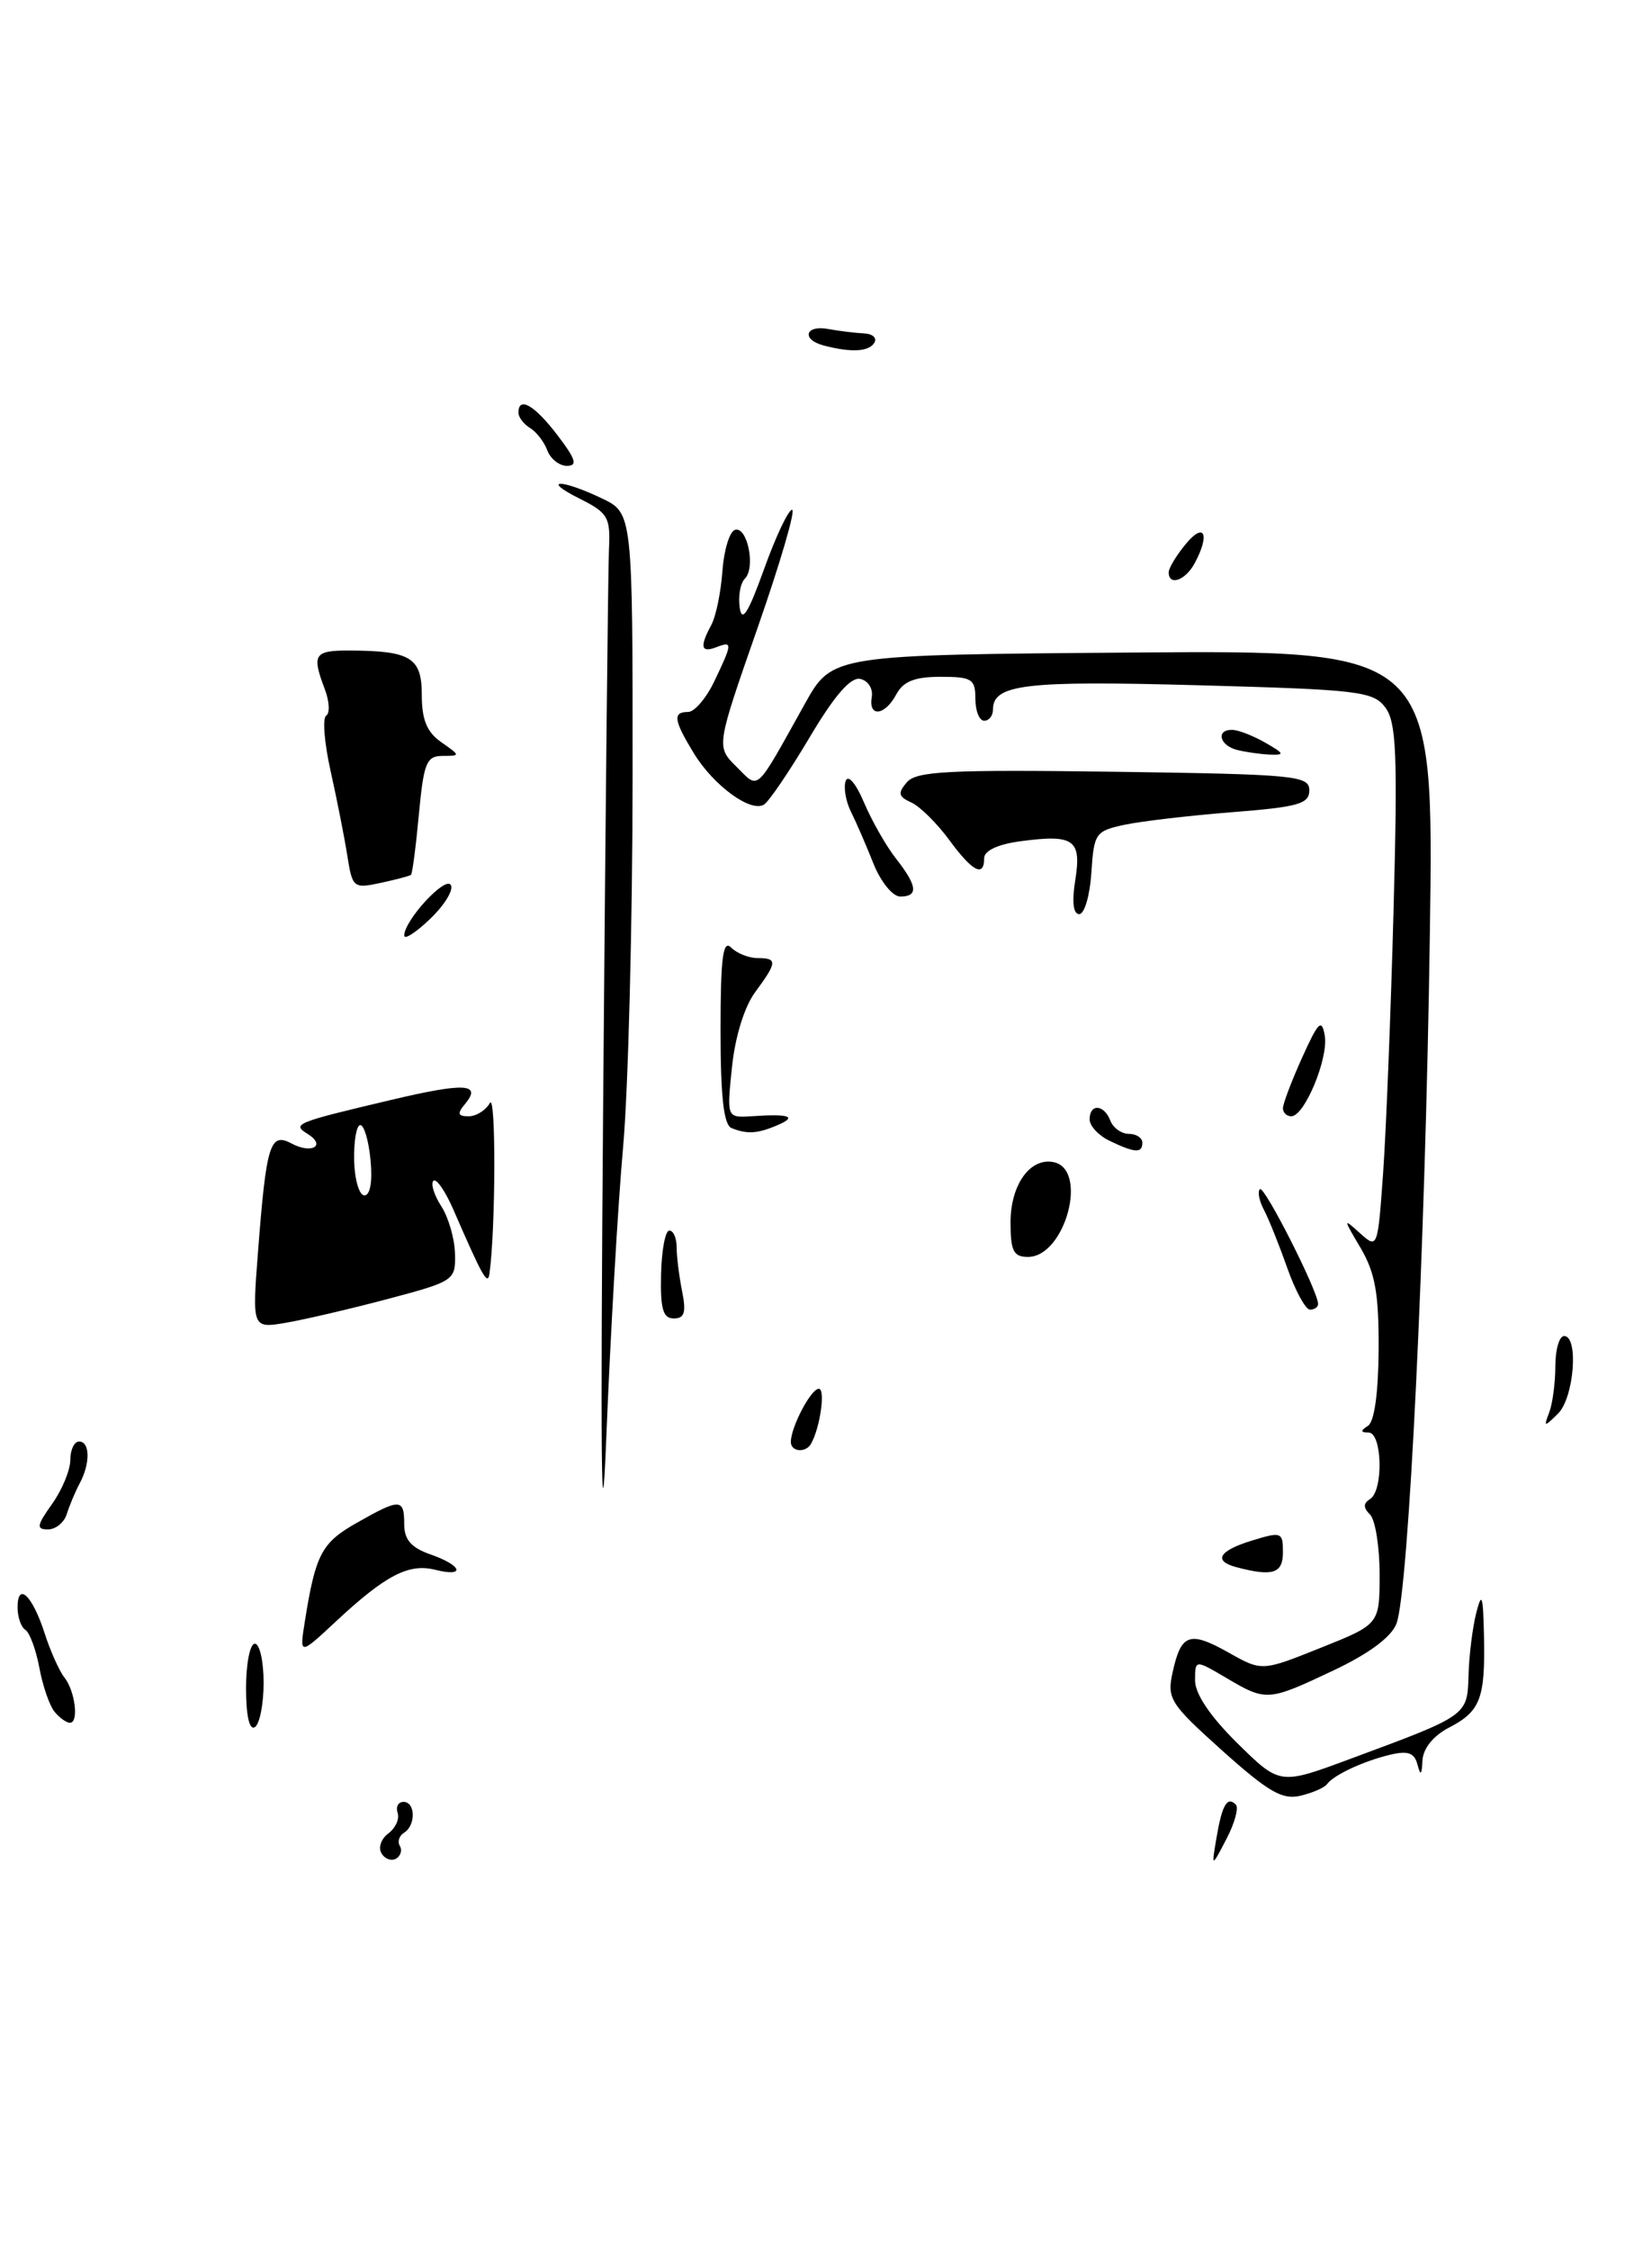 <?xml version="1.0" encoding="UTF-8" standalone="no"?>
<!DOCTYPE svg PUBLIC "-//W3C//DTD SVG 1.1//EN" "http://www.w3.org/Graphics/SVG/1.1/DTD/svg11.dtd" >
<svg xmlns="http://www.w3.org/2000/svg" xmlns:xlink="http://www.w3.org/1999/xlink" version="1.1" viewBox="0 0 188 256">
 <g >
 <path fill="currentColor"
d=" M 44.18 147.77 C 51.71 145.77 51.86 145.66 51.78 142.61 C 51.73 140.90 51.03 138.47 50.21 137.22 C 49.40 135.96 49.00 134.67 49.32 134.34 C 49.65 134.02 50.67 135.50 51.60 137.63 C 54.91 145.25 55.50 146.31 55.70 144.91 C 56.41 139.81 56.45 124.23 55.75 125.49 C 55.28 126.32 54.19 127.00 53.33 127.00 C 52.09 127.00 52.00 126.70 52.93 125.59 C 54.86 123.26 52.91 123.15 44.50 125.14 C 33.62 127.71 33.19 127.88 35.00 129.00 C 37.15 130.33 35.49 131.33 33.19 130.10 C 30.73 128.78 30.31 130.13 29.36 142.43 C 28.69 151.15 28.69 151.15 32.60 150.48 C 34.74 150.11 39.96 148.89 44.18 147.77 Z  M 43.42 210.86 C 43.02 210.22 43.37 209.20 44.18 208.60 C 45.00 207.99 45.49 206.94 45.25 206.25 C 45.02 205.56 45.32 205.00 45.92 205.00 C 47.29 205.00 47.34 207.67 45.98 208.51 C 45.42 208.86 45.21 209.53 45.50 210.00 C 45.79 210.47 45.61 211.13 45.09 211.45 C 44.56 211.77 43.81 211.51 43.42 210.86 Z  M 138.44 209.07 C 139.08 205.32 139.66 204.33 140.64 205.31 C 140.99 205.66 140.51 207.42 139.57 209.22 C 137.86 212.50 137.86 212.50 138.44 209.07 Z  M 139.12 199.19 C 133.14 193.82 132.78 193.26 133.45 190.24 C 134.41 185.86 135.38 185.52 139.81 188.01 C 143.61 190.15 143.61 190.15 150.30 187.47 C 157.00 184.79 157.00 184.79 157.00 179.09 C 157.00 175.96 156.51 172.91 155.91 172.31 C 155.13 171.53 155.13 171.04 155.91 170.55 C 157.45 169.61 157.31 163.00 155.75 162.98 C 154.82 162.97 154.80 162.78 155.67 162.22 C 156.41 161.76 156.86 158.47 156.89 153.51 C 156.92 147.20 156.50 144.82 154.86 142.02 C 152.83 138.59 152.83 138.55 154.78 140.31 C 156.77 142.10 156.79 142.05 157.41 133.31 C 157.75 128.46 158.28 115.05 158.59 103.50 C 159.06 85.83 158.91 82.18 157.66 80.50 C 156.28 78.65 154.66 78.46 136.33 77.96 C 116.63 77.42 113.00 77.85 113.00 80.74 C 113.00 81.43 112.55 82.00 112.00 82.00 C 111.45 82.00 111.00 80.88 111.00 79.50 C 111.00 77.25 110.60 77.00 107.04 77.00 C 104.09 77.00 102.79 77.52 102.00 79.00 C 100.69 81.45 98.80 81.64 99.21 79.29 C 99.37 78.34 98.78 77.42 97.89 77.24 C 96.80 77.01 94.94 79.16 92.13 83.90 C 89.84 87.75 87.51 91.19 86.94 91.54 C 85.43 92.47 81.20 89.37 78.96 85.70 C 76.66 81.93 76.53 81.00 78.31 81.00 C 79.04 81.00 80.39 79.41 81.31 77.47 C 83.37 73.15 83.39 72.91 81.50 73.64 C 79.76 74.30 79.61 73.59 80.95 71.09 C 81.48 70.11 82.04 67.36 82.21 64.98 C 82.38 62.61 83.02 60.49 83.63 60.29 C 85.05 59.82 86.02 64.58 84.77 65.83 C 84.25 66.35 83.99 67.83 84.18 69.13 C 84.43 70.89 85.15 69.76 86.95 64.75 C 88.28 61.04 89.72 58.00 90.14 58.00 C 90.56 58.00 88.79 64.06 86.20 71.47 C 81.50 84.94 81.50 84.94 83.80 87.22 C 86.44 89.83 85.84 90.39 91.60 80.06 C 94.70 74.50 94.70 74.50 128.94 74.24 C 163.19 73.97 163.19 73.97 162.72 106.24 C 162.21 141.86 160.31 181.07 158.92 184.72 C 158.34 186.24 155.80 188.13 151.76 190.04 C 144.30 193.57 144.10 193.58 139.56 190.90 C 136.00 188.80 136.00 188.80 136.00 191.19 C 136.00 192.72 137.73 195.28 140.82 198.33 C 145.65 203.08 145.65 203.08 153.57 200.14 C 167.08 195.14 166.98 195.21 167.12 190.59 C 167.18 188.34 167.58 185.15 168.00 183.50 C 168.63 181.02 168.78 181.48 168.88 186.17 C 169.03 193.26 168.47 194.70 164.88 196.56 C 163.11 197.48 161.96 198.91 161.88 200.28 C 161.80 201.97 161.66 202.08 161.31 200.75 C 160.96 199.41 160.22 199.15 158.18 199.64 C 155.16 200.36 151.75 201.95 151.00 203.00 C 150.72 203.38 149.38 203.97 148.00 204.30 C 145.95 204.80 144.36 203.88 139.12 199.19 Z  M 28.00 192.06 C 28.00 189.28 28.45 187.00 29.00 187.00 C 29.55 187.00 30.00 189.00 30.00 191.44 C 30.00 193.88 29.55 196.16 29.00 196.50 C 28.38 196.88 28.00 195.18 28.00 192.06 Z  M 6.21 194.75 C 5.64 194.06 4.86 191.81 4.48 189.74 C 4.09 187.67 3.37 185.73 2.89 185.43 C 2.40 185.13 2.00 183.98 2.00 182.88 C 2.00 179.91 3.68 181.50 5.06 185.76 C 5.72 187.82 6.74 190.10 7.32 190.83 C 8.55 192.38 9.00 196.00 7.96 196.00 C 7.56 196.00 6.78 195.44 6.21 194.75 Z  M 34.70 184.42 C 35.91 176.83 36.60 175.52 40.57 173.27 C 45.53 170.45 46.00 170.46 46.00 173.40 C 46.00 175.17 46.79 176.08 49.00 176.85 C 52.62 178.11 53.02 179.47 49.51 178.59 C 46.52 177.84 43.88 179.21 38.28 184.42 C 34.07 188.35 34.07 188.35 34.70 184.42 Z  M 68.64 125.50 C 68.90 93.05 69.20 64.70 69.30 62.50 C 69.48 58.85 69.19 58.35 66.00 56.75 C 61.51 54.51 63.77 54.45 68.47 56.69 C 72.00 58.37 72.00 58.37 71.99 88.44 C 71.98 104.97 71.50 123.90 70.91 130.50 C 70.32 137.10 69.46 151.95 69.00 163.50 C 68.43 177.83 68.32 165.77 68.64 125.50 Z  M 140.75 178.31 C 138.01 177.60 138.68 176.43 142.50 175.26 C 145.83 174.24 146.00 174.31 146.00 176.59 C 146.00 179.01 144.86 179.39 140.75 178.31 Z  M 5.93 171.10 C 7.07 169.50 8.00 167.25 8.00 166.10 C 8.00 164.94 8.45 164.00 9.00 164.00 C 10.25 164.00 10.29 166.48 9.07 168.76 C 8.56 169.72 7.90 171.29 7.60 172.25 C 7.31 173.21 6.34 174.00 5.46 174.00 C 4.10 174.00 4.18 173.56 5.93 171.10 Z  M 90.00 164.05 C 90.00 162.36 92.29 158.00 93.18 158.00 C 93.96 158.00 93.34 162.41 92.30 164.25 C 91.70 165.33 90.00 165.18 90.00 164.05 Z  M 176.31 160.67 C 176.69 159.66 177.00 157.30 177.00 155.42 C 177.00 153.54 177.45 152.00 178.00 152.00 C 179.68 152.00 179.13 159.02 177.31 160.82 C 175.72 162.39 175.66 162.38 176.31 160.67 Z  M 75.23 145.00 C 75.29 142.25 75.71 140.00 76.17 140.00 C 76.63 140.00 77.00 140.84 77.00 141.88 C 77.00 142.91 77.28 145.16 77.62 146.88 C 78.11 149.31 77.90 150.00 76.68 150.00 C 75.45 150.00 75.14 148.92 75.23 145.00 Z  M 146.49 144.25 C 145.57 141.64 144.38 138.67 143.84 137.65 C 143.30 136.64 143.09 135.57 143.38 135.29 C 143.86 134.81 150.00 146.91 150.00 148.35 C 150.00 148.71 149.59 149.00 149.08 149.00 C 148.58 149.00 147.41 146.86 146.49 144.25 Z  M 115.00 139.07 C 115.00 134.81 117.21 131.70 119.87 132.21 C 123.92 132.98 121.23 143.00 116.98 143.00 C 115.34 143.00 115.00 142.32 115.00 139.07 Z  M 126.25 129.78 C 125.01 129.18 124.00 128.09 124.00 127.35 C 124.00 125.53 125.65 125.63 126.36 127.50 C 126.68 128.32 127.63 129.00 128.47 129.00 C 129.31 129.00 130.00 129.45 130.00 130.00 C 130.00 131.23 129.16 131.18 126.25 129.78 Z  M 83.25 128.34 C 82.36 127.98 82.00 124.77 82.00 117.22 C 82.00 108.96 82.27 106.87 83.20 107.80 C 83.86 108.46 85.21 109.00 86.20 109.00 C 88.49 109.00 88.46 109.46 85.95 112.86 C 84.71 114.53 83.66 117.94 83.30 121.41 C 82.70 127.18 82.70 127.18 85.60 126.99 C 89.83 126.70 90.77 127.03 88.50 128.00 C 86.22 128.98 85.03 129.06 83.25 128.34 Z  M 146.00 126.08 C 146.00 125.58 146.98 122.99 148.18 120.33 C 150.03 116.23 150.42 115.85 150.76 117.82 C 151.20 120.39 148.46 127.00 146.95 127.00 C 146.43 127.00 146.00 126.59 146.00 126.08 Z  M 46.00 106.44 C 46.01 104.71 50.67 99.65 51.30 100.68 C 51.65 101.24 50.59 102.97 48.96 104.53 C 47.33 106.10 46.00 106.95 46.00 106.44 Z  M 122.37 100.11 C 123.10 95.52 122.21 94.89 116.12 95.71 C 113.57 96.05 112.00 96.78 112.00 97.63 C 112.00 99.87 110.66 99.16 108.00 95.53 C 106.62 93.66 104.70 91.75 103.71 91.30 C 102.23 90.63 102.14 90.23 103.21 88.99 C 104.30 87.73 107.99 87.55 126.75 87.80 C 147.41 88.09 149.00 88.24 149.00 89.91 C 149.00 91.46 147.76 91.81 140.25 92.40 C 135.44 92.78 129.93 93.42 128.00 93.83 C 124.66 94.54 124.49 94.79 124.20 99.29 C 124.03 101.88 123.41 104.00 122.82 104.00 C 122.13 104.00 121.97 102.60 122.37 100.11 Z  M 99.40 98.25 C 98.58 96.19 97.43 93.53 96.84 92.35 C 96.25 91.17 95.98 89.59 96.24 88.85 C 96.51 88.08 97.41 89.13 98.33 91.31 C 99.22 93.40 100.86 96.28 101.97 97.69 C 104.40 100.78 104.54 102.00 102.45 102.00 C 101.59 102.00 100.23 100.33 99.40 98.25 Z  M 39.52 97.32 C 39.19 95.22 38.33 90.89 37.62 87.71 C 36.91 84.52 36.68 81.69 37.12 81.42 C 37.56 81.15 37.49 79.79 36.96 78.40 C 35.46 74.45 35.75 74.00 39.75 74.01 C 46.74 74.04 48.00 74.81 48.00 79.06 C 48.00 81.88 48.58 83.30 50.22 84.44 C 52.41 85.97 52.41 86.00 50.37 86.00 C 48.53 86.00 48.22 86.78 47.67 92.64 C 47.33 96.30 46.93 99.39 46.77 99.53 C 46.62 99.66 45.06 100.07 43.31 100.45 C 40.22 101.11 40.10 101.01 39.52 97.32 Z  M 140.75 85.31 C 138.75 84.79 138.36 82.98 140.25 83.04 C 140.94 83.05 142.62 83.71 144.00 84.50 C 146.17 85.74 146.24 85.92 144.50 85.85 C 143.40 85.80 141.71 85.56 140.75 85.31 Z  M 133.00 65.11 C 133.00 64.62 133.89 63.16 134.97 61.86 C 137.07 59.34 137.72 60.79 135.96 64.07 C 134.91 66.04 133.00 66.71 133.00 65.11 Z  M 62.29 51.25 C 61.94 50.29 61.05 49.14 60.33 48.70 C 59.60 48.26 59.00 47.47 59.00 46.95 C 59.00 45.03 60.83 46.09 63.43 49.50 C 65.52 52.23 65.76 53.00 64.52 53.00 C 63.65 53.00 62.65 52.21 62.29 51.25 Z  M 93.75 39.31 C 91.17 38.64 91.62 36.94 94.25 37.43 C 95.49 37.66 97.31 37.88 98.31 37.93 C 99.30 37.97 99.84 38.45 99.50 39.00 C 98.87 40.02 96.88 40.13 93.75 39.31 Z  M 40.30 132.00 C 40.26 129.80 40.57 128.00 41.00 128.00 C 41.44 128.00 41.96 129.80 42.17 132.00 C 42.40 134.43 42.13 136.00 41.47 136.00 C 40.88 136.00 40.35 134.20 40.30 132.00 Z "/>
</g>
</svg>